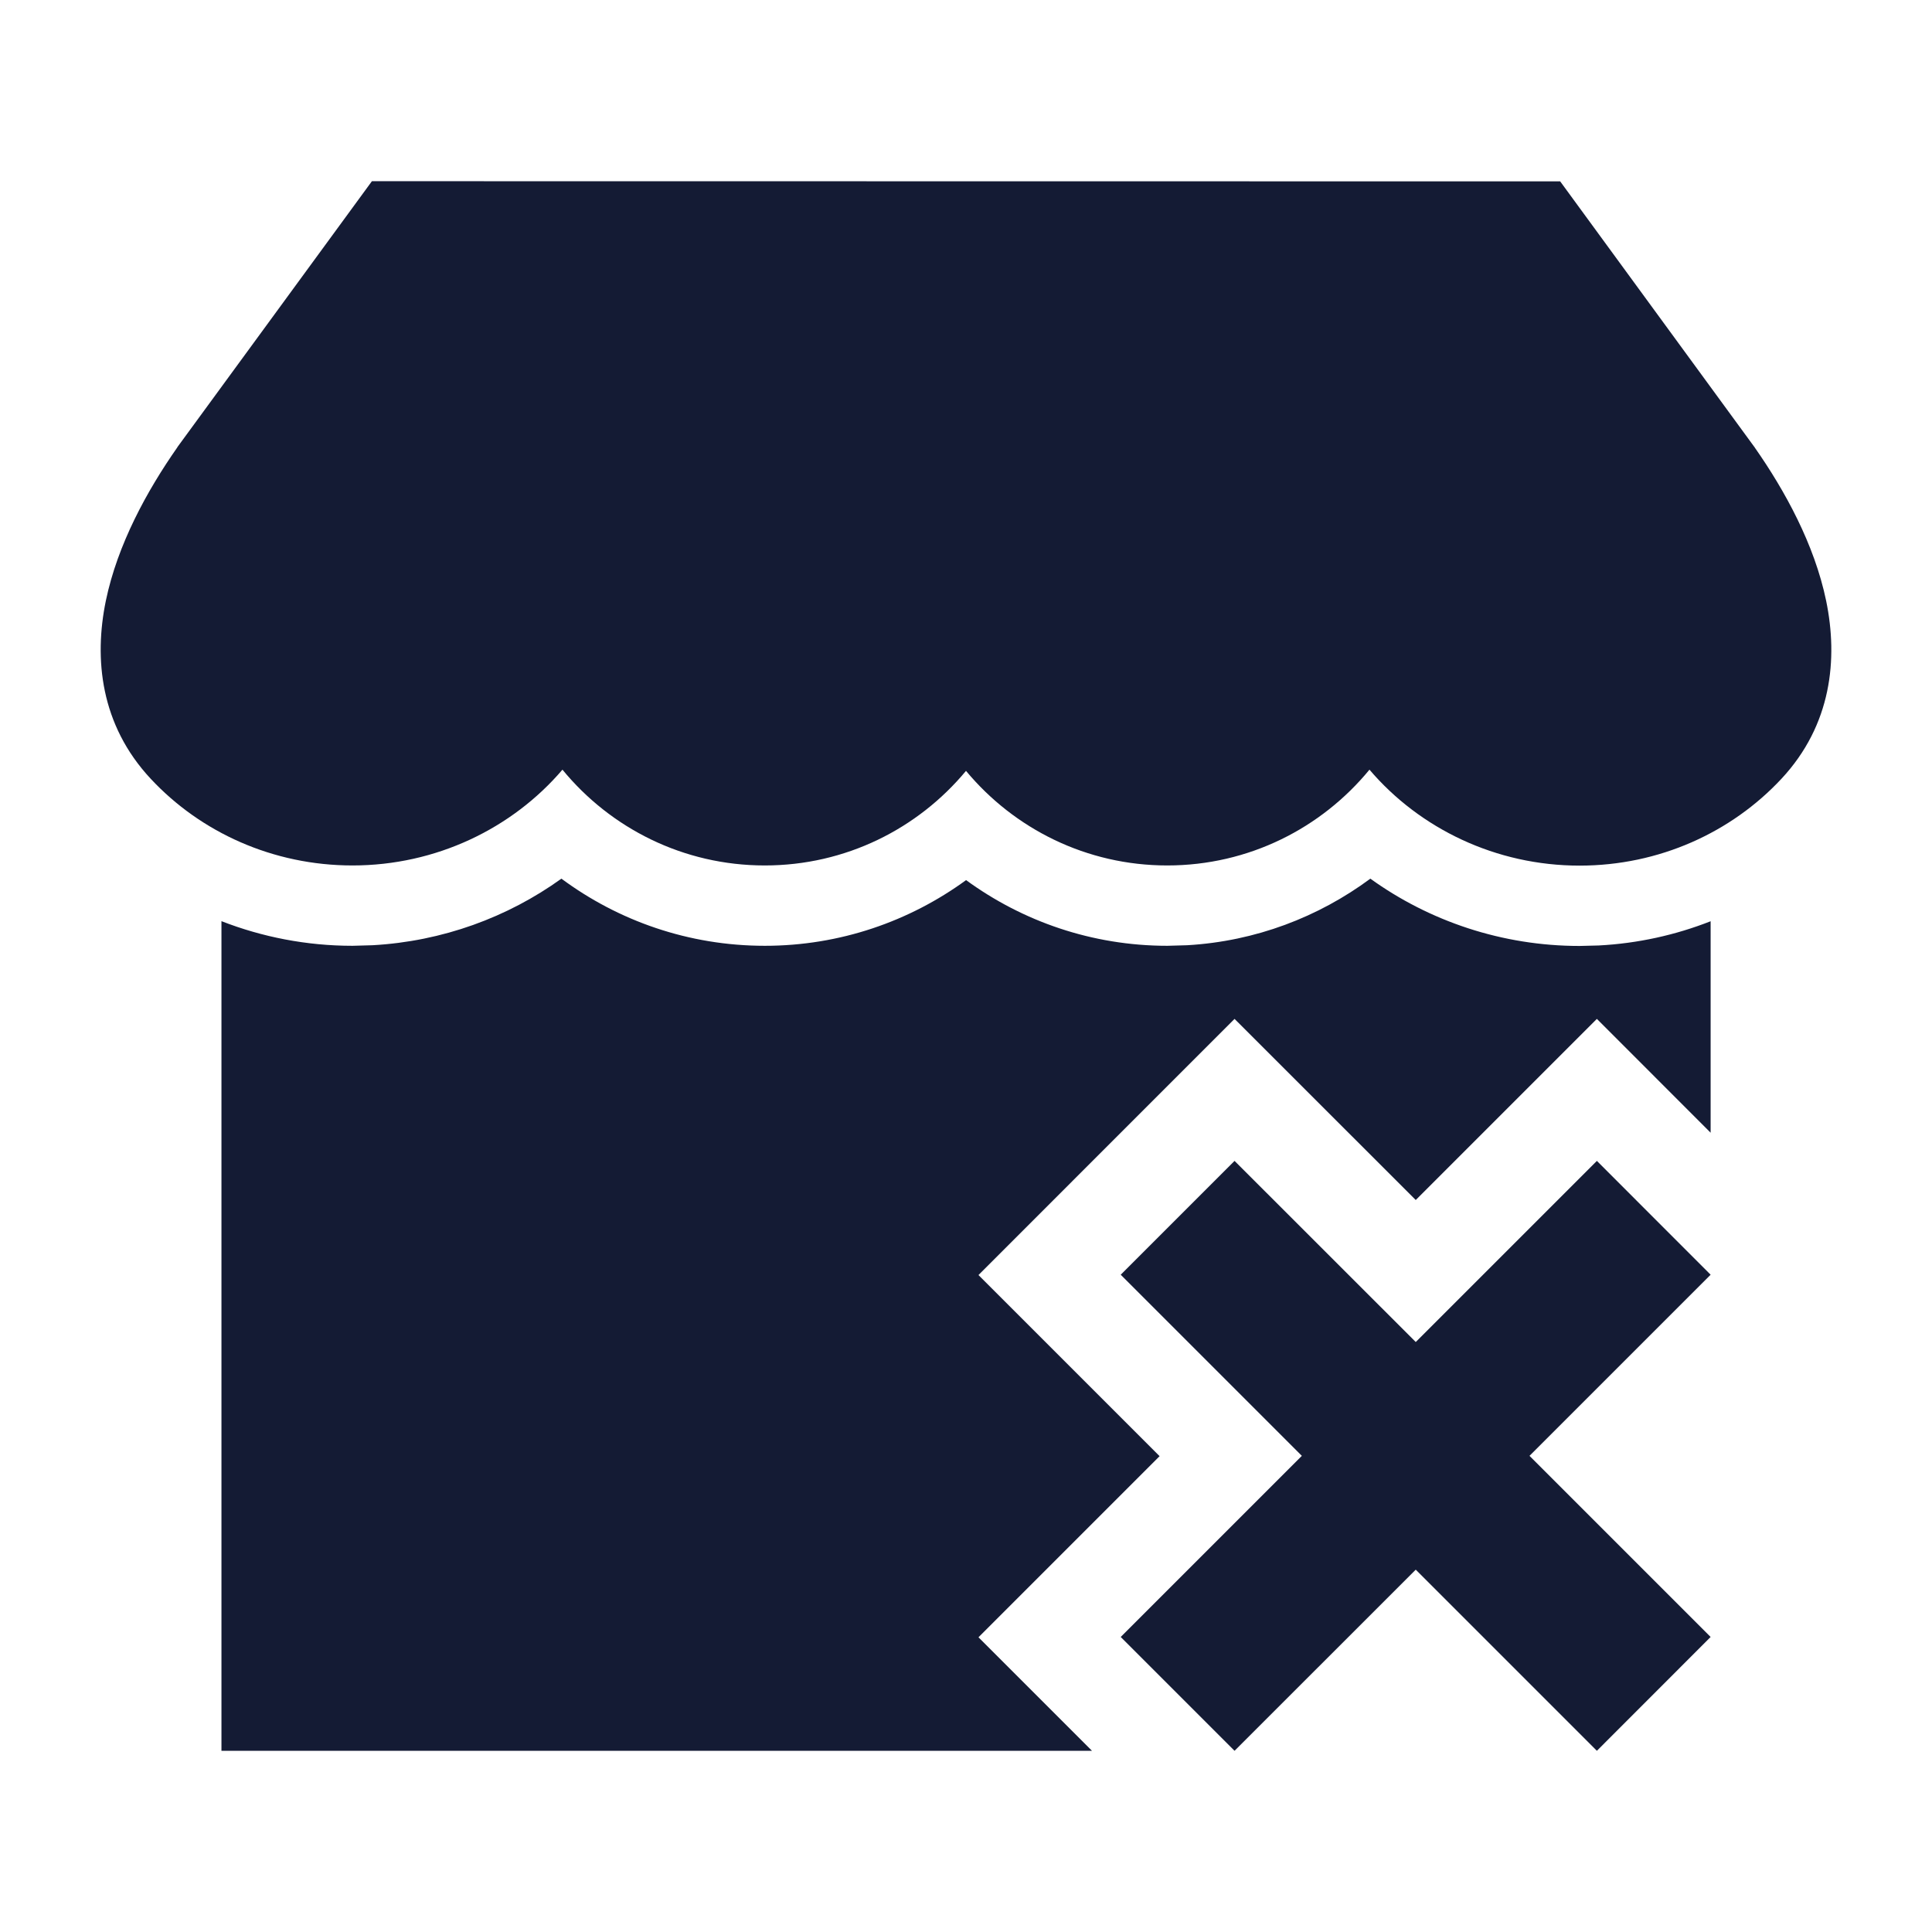 <svg width="24" height="24" viewBox="0 0 24 24" fill="none" xmlns="http://www.w3.org/2000/svg">
<path d="M21.796 5.555L21.791 5.549L19.381 2.253L4.62 2.251L2.209 5.547L2.205 5.553L2.201 5.56C1.828 6.093 1.46 6.762 1.315 7.462C1.166 8.184 1.247 9.004 1.872 9.674C2.492 10.339 3.39 10.751 4.379 10.751C5.417 10.751 6.363 10.292 6.987 9.561C7.583 10.287 8.487 10.751 9.5 10.751C10.506 10.751 11.404 10.294 12 9.576C12.597 10.294 13.495 10.751 14.5 10.751C15.513 10.751 16.416 10.287 17.012 9.561C17.636 10.293 18.582 10.753 19.622 10.753C20.611 10.753 21.509 10.34 22.129 9.675C22.754 9.005 22.834 8.185 22.685 7.463C22.54 6.763 22.173 6.095 21.8 5.562L21.796 5.555Z" fill="#141B34"/>
<path d="M21.25 15.835L19 18.085L21.25 20.335L19.837 21.749L17.587 19.499L15.336 21.749L13.922 20.335L16.172 18.085L13.922 15.835L15.336 14.421L17.587 16.671L19.837 14.421L21.25 15.835Z" fill="#141B34"/>
<path d="M17.023 10.915C17.756 11.443 18.66 11.751 19.622 11.751L19.859 11.745C20.346 11.72 20.815 11.615 21.25 11.444V14.071L19.837 12.657L17.587 14.907L15.336 12.657L12.155 15.839L14.405 18.089L12.155 20.339L13.565 21.749H2.751V11.443C3.257 11.64 3.807 11.749 4.379 11.749L4.628 11.742C5.495 11.694 6.305 11.396 6.974 10.915C7.68 11.438 8.554 11.749 9.501 11.749C10.436 11.749 11.3 11.444 12.001 10.933C12.701 11.444 13.565 11.749 14.501 11.749L14.748 11.742C15.598 11.693 16.38 11.391 17.023 10.915Z" fill="#141B34"/>
</svg>
